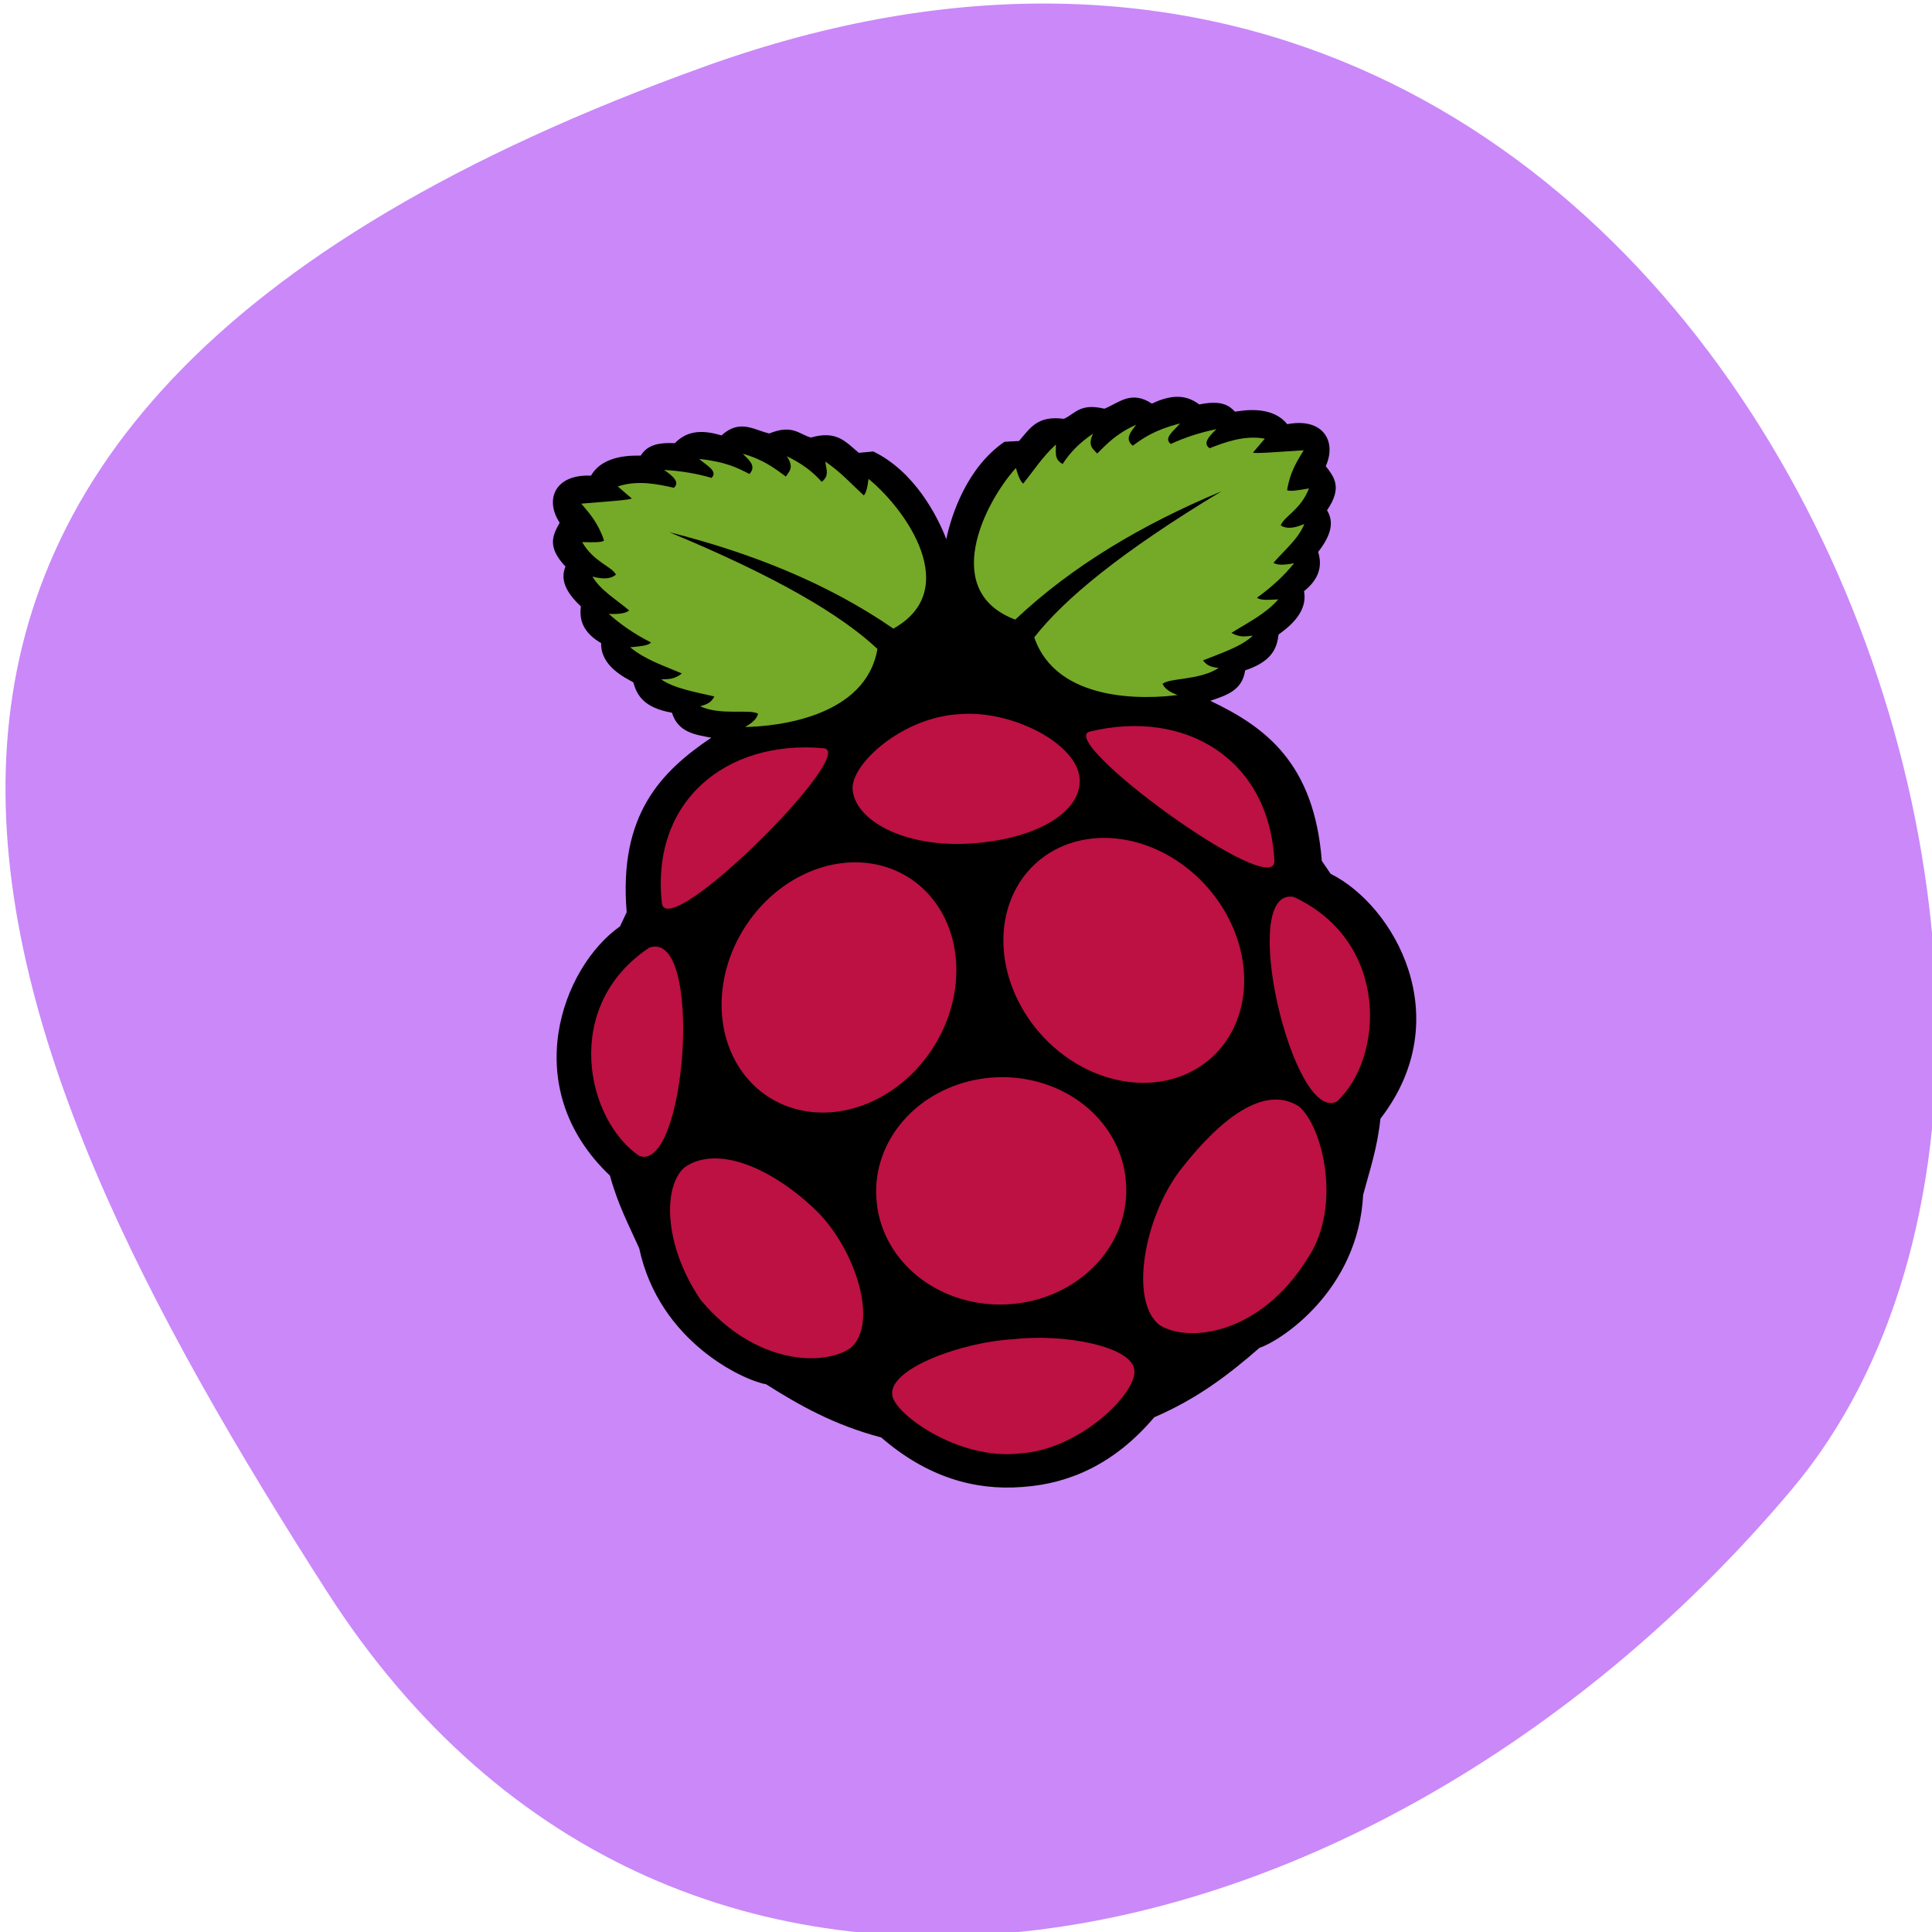 <svg xmlns="http://www.w3.org/2000/svg" viewBox="0 0 256 256" xmlns:xlink="http://www.w3.org/1999/xlink"><defs><clipPath><path d="M 0,64 H64 V128 H0 z"/></clipPath></defs><g style="fill:#ca88f9;color:#000"><path d="m -1360.14 1641.33 c 46.11 -98.28 -119.59 -146.07 -181.85 -106.06 -62.25 40.01 -83.52 108.58 -13.01 143.08 70.51 34.501 148.75 61.26 194.86 -37.03 z" transform="matrix(0 -1.037 -1.357 0 2320.801 -1401.706)"/></g><g transform="matrix(0.203 -0.015 0.016 0.199 65.771 58.577)"><path d="m 158.38,1.656 c -3.619,0.112 -7.517,1.449 -11.938,4.938 -10.83,-4.176 -21.33,-5.627 -30.72,2.875 C 101.222,7.588 96.51,11.469 92.94,16 89.757,15.934 69.121,12.728 59.658,26.844 35.877,24.03 28.361,40.832 36.877,56.5 c -4.857,7.519 -9.889,14.947 1.469,29.281 -4.018,7.984 -1.527,16.644 7.938,27.125 -2.498,11.223 2.412,19.141 11.219,25.312 -1.647,15.358 14.084,24.287 18.781,27.469 1.804,8.949 5.563,17.393 23.531,22.062 2.963,13.336 13.762,15.639 24.219,18.438 -34.562,20.09 -64.201,46.523 -64,111.38 l -5.062,9.031 c -39.63,24.1 -75.285,101.56 -19.53,164.52 3.642,19.708 9.75,33.864 15.188,49.531 8.134,63.131 61.218,92.692 75.219,96.188 20.517,15.628 42.368,30.457 71.938,40.844 27.875,28.749 58.074,39.706 88.438,39.688 0.445,-2.8e-4 0.899,0.005 1.344,0 30.364,0.019 60.562,-10.938 88.438,-39.688 29.569,-10.387 51.421,-25.216 71.938,-40.844 14.001,-3.496 67.085,-33.057 75.219,-96.188 5.438,-15.667 11.546,-29.823 15.188,-49.531 55.754,-62.965 20.1,-140.43 -19.531,-164.53 l -5.07,-9.03 c 0.201,-64.852 -29.438,-91.285 -64,-111.38 10.457,-2.798 21.256,-5.101 24.219,-18.438 17.968,-4.67 21.728,-13.114 23.531,-22.062 4.698,-3.181 20.428,-12.111 18.781,-27.469 8.807,-6.172 13.717,-14.09 11.219,-25.312 9.465,-10.481 11.956,-19.141 7.938,-27.125 11.36,-14.328 6.32,-21.756 1.47,-29.275 8.51,-15.668 1,-32.47 -22.79,-29.656 -9.46,-14.116 -30.09,-10.91 -33.28,-10.844 -3.57,-4.531 -8.28,-8.412 -22.78,-6.531 -9.39,-8.502 -19.89,-7.051 -30.72,-2.875 -12.86,-10.148 -21.37,-2.013 -31.09,1.062 -15.57,-5.088 -19.13,1.881 -26.78,4.719 -16.98,-3.588 -22.14,4.224 -30.28,12.469 l -9.469,-0.188 c -25.611,15.093 -38.334,45.826 -42.844,61.625 -4.512,-15.802 -17.206,-46.535 -42.812,-61.625 l -9.469,0.188 c -8.15,-8.245 -13.31,-16.057 -30.29,-12.469 -7.65,-2.838 -11.2,-9.806 -26.78,-4.719 -6.38,-2.018 -12.247,-6.214 -19.156,-6 z"/><g style="fill:#75a928"><path d="m 107.39 68.056 c 67.948 35.031 107.45 63.369 129.09 87.504 -11.082 44.418 -68.896 46.445 -90.036 45.199 4.328 -2.015 7.94 -4.428 9.22 -8.136 -5.304 -3.77 -24.113 -0.397 -37.244 -7.774 5.044 -1.045 7.404 -2.063 9.763 -5.785 -12.406 -3.957 -25.769 -7.366 -33.628 -13.921 4.241 0.052 8.201 0.949 13.74 -2.893 -11.112 -5.988 -22.969 -10.734 -32.181 -19.887 5.745 -0.141 11.939 -0.057 13.74 -2.17 -10.17 -6.301 -18.751 -13.308 -25.854 -20.972 8.04 0.971 11.435 0.135 13.379 -1.266 -7.688 -7.874 -17.418 -14.523 -22.057 -24.226 5.97 2.058 11.431 2.845 15.368 -0.181 -2.612 -5.894 -13.805 -9.37 -20.249 -23.142 6.284 0.609 12.95 1.371 14.283 0 -2.917 -11.884 -7.922 -18.565 -12.831 -25.487 13.45 -0.2 33.828 0.052 32.905 -1.085 l -8.316 -8.497 c 13.138 -3.537 26.581 0.568 36.34 3.616 4.382 -3.458 -0.078 -7.83 -5.424 -12.294 11.165 1.491 21.254 4.057 30.373 7.593 4.872 -4.399 -3.164 -8.799 -7.051 -13.198 17.249 3.273 24.557 7.871 31.82 12.475 5.269 -5.051 0.302 -9.343 -3.254 -13.74 13.006 4.817 19.705 11.036 26.758 17.175 2.391 -3.227 6.075 -5.592 1.627 -13.379 9.234 5.323 16.189 11.595 21.334 18.622 5.713 -3.638 3.404 -8.613 3.435 -13.198 9.597 7.806 15.687 16.114 23.142 24.226 1.502 -1.093 2.817 -4.802 3.978 -10.667 22.895 22.212 55.246 78.158 8.316 100.34 -39.94 -32.94 -87.64 -56.883 -140.5 -74.844 z"/><path d="m 467.92 68.056 c -67.94 35.034 -107.44 63.364 -129.08 87.504 11.082 44.418 68.896 46.445 90.036 45.199 -4.328 -2.015 -7.94 -4.428 -9.22 -8.136 5.304 -3.77 24.113 -0.397 37.244 -7.774 -5.044 -1.045 -7.404 -2.063 -9.763 -5.785 12.406 -3.957 25.769 -7.366 33.628 -13.921 -4.241 0.052 -8.201 0.949 -13.74 -2.893 11.112 -5.988 22.969 -10.734 32.181 -19.887 -5.745 -0.141 -11.939 -0.057 -13.74 -2.17 10.17 -6.301 18.751 -13.308 25.854 -20.972 -8.04 0.971 -11.435 0.135 -13.379 -1.266 7.688 -7.874 17.418 -14.523 22.057 -24.226 -5.97 2.058 -11.431 2.845 -15.368 -0.181 2.612 -5.894 13.805 -9.37 20.249 -23.142 -6.284 0.609 -12.95 1.371 -14.283 0 2.922 -11.889 7.928 -18.57 12.836 -25.492 -13.45 -0.2 -33.828 0.052 -32.905 -1.085 l 8.316 -8.497 c -13.138 -3.537 -26.581 0.568 -36.34 3.616 -4.382 -3.458 0.078 -7.83 5.424 -12.294 -11.165 1.491 -21.254 4.057 -30.373 7.593 -4.872 -4.399 3.164 -8.799 7.051 -13.198 -17.249 3.273 -24.557 7.871 -31.82 12.475 -5.269 -5.051 -0.302 -9.343 3.254 -13.74 -13.006 4.817 -19.705 11.036 -26.758 17.175 -2.391 -3.227 -6.075 -5.592 -1.627 -13.379 -9.234 5.323 -16.189 11.595 -21.334 18.622 -5.713 -3.638 -3.404 -8.613 -3.435 -13.198 -9.597 7.806 -15.687 16.114 -23.142 24.226 -1.502 -1.093 -2.817 -4.802 -3.978 -10.667 -22.895 22.212 -55.246 78.158 -8.316 100.34 39.919 -32.947 87.616 -56.888 140.48 -74.849 z"/></g><path d="m 365.2 521.85 a 71.956 66.532 0 1 1 -143.91 0 71.956 66.532 0 1 1 143.91 0 z" transform="matrix(1.131 0 0 1.128 -43.139 -68.311)" style="fill:#bc1142"/><path d="m 262.84 276.65 a 61.875 28.125 0 1 1 -123.75 0 61.875 28.125 0 1 1 123.75 0 z" transform="matrix(0.767 -1.161 2.171 1.422 -560.889 217.689)" id="0" style="fill:#bc1142"/><use transform="matrix(-1 0 0 1 573.94 -4)" xlink:href="#0"/><g style="fill:#bc1142"><path d="M 72.91,342.09 C 109.32,332.33 85.202,492.72 55.577,479.56 22.99,453.35 12.494,376.59 72.91,342.09 z"/><path d="M 493.68,340.09 C 457.266,330.333 481.388,490.73 511.013,477.57 543.6,451.357 554.096,374.59 493.68,340.09 z"/><path d="m 369.97 220.65 c 62.835 -10.61 115.12 26.722 113.01 94.858 -2.067 26.121 -136.16 -90.969 -113.01 -94.858 z"/><path d="m 196.36 218.65 c -62.84 -10.61 -115.12 26.73 -113.01 94.86 2.067 26.12 136.16 -90.97 113.01 -94.86 z"/><path d="m 286.62 202.76 c -37.503 -0.975 -73.495 27.834 -73.582 44.544 -0.105 20.304 29.651 41.093 73.837 41.62 45.123 0.323 73.916 -16.64 74.061 -37.594 0.165 -23.74 -41.039 -48.937 -74.317 -48.571 z"/><path d="m 288.91 619.12 c 32.697 -1.427 76.571 10.532 76.657 26.396 0.543 15.405 -39.79 50.211 -78.826 49.538 -40.427 1.744 -80.069 -33.116 -79.55 -45.199 -0.605 -17.716 49.226 -31.548 81.719 -30.735 z"/><path d="m 168.14 525.1 c 23.279 28.046 33.891 77.319 14.464 91.844 -18.379 11.088 -63.012 6.522 -94.736 -39.052 -21.395 -38.242 -18.638 -77.157 -3.616 -88.589 22.464 -13.684 57.173 4.799 83.889 35.797 z"/><path d="m 405.02 516.21 c -25.187 29.502 -39.212 83.31 -20.838 100.64 17.568 13.464 64.729 11.582 99.566 -36.756 25.296 -32.465 16.82 -86.682 2.371 -101.08 -21.464 -16.602 -52.277 4.645 -81.099 37.188 z"/></g></g></svg>